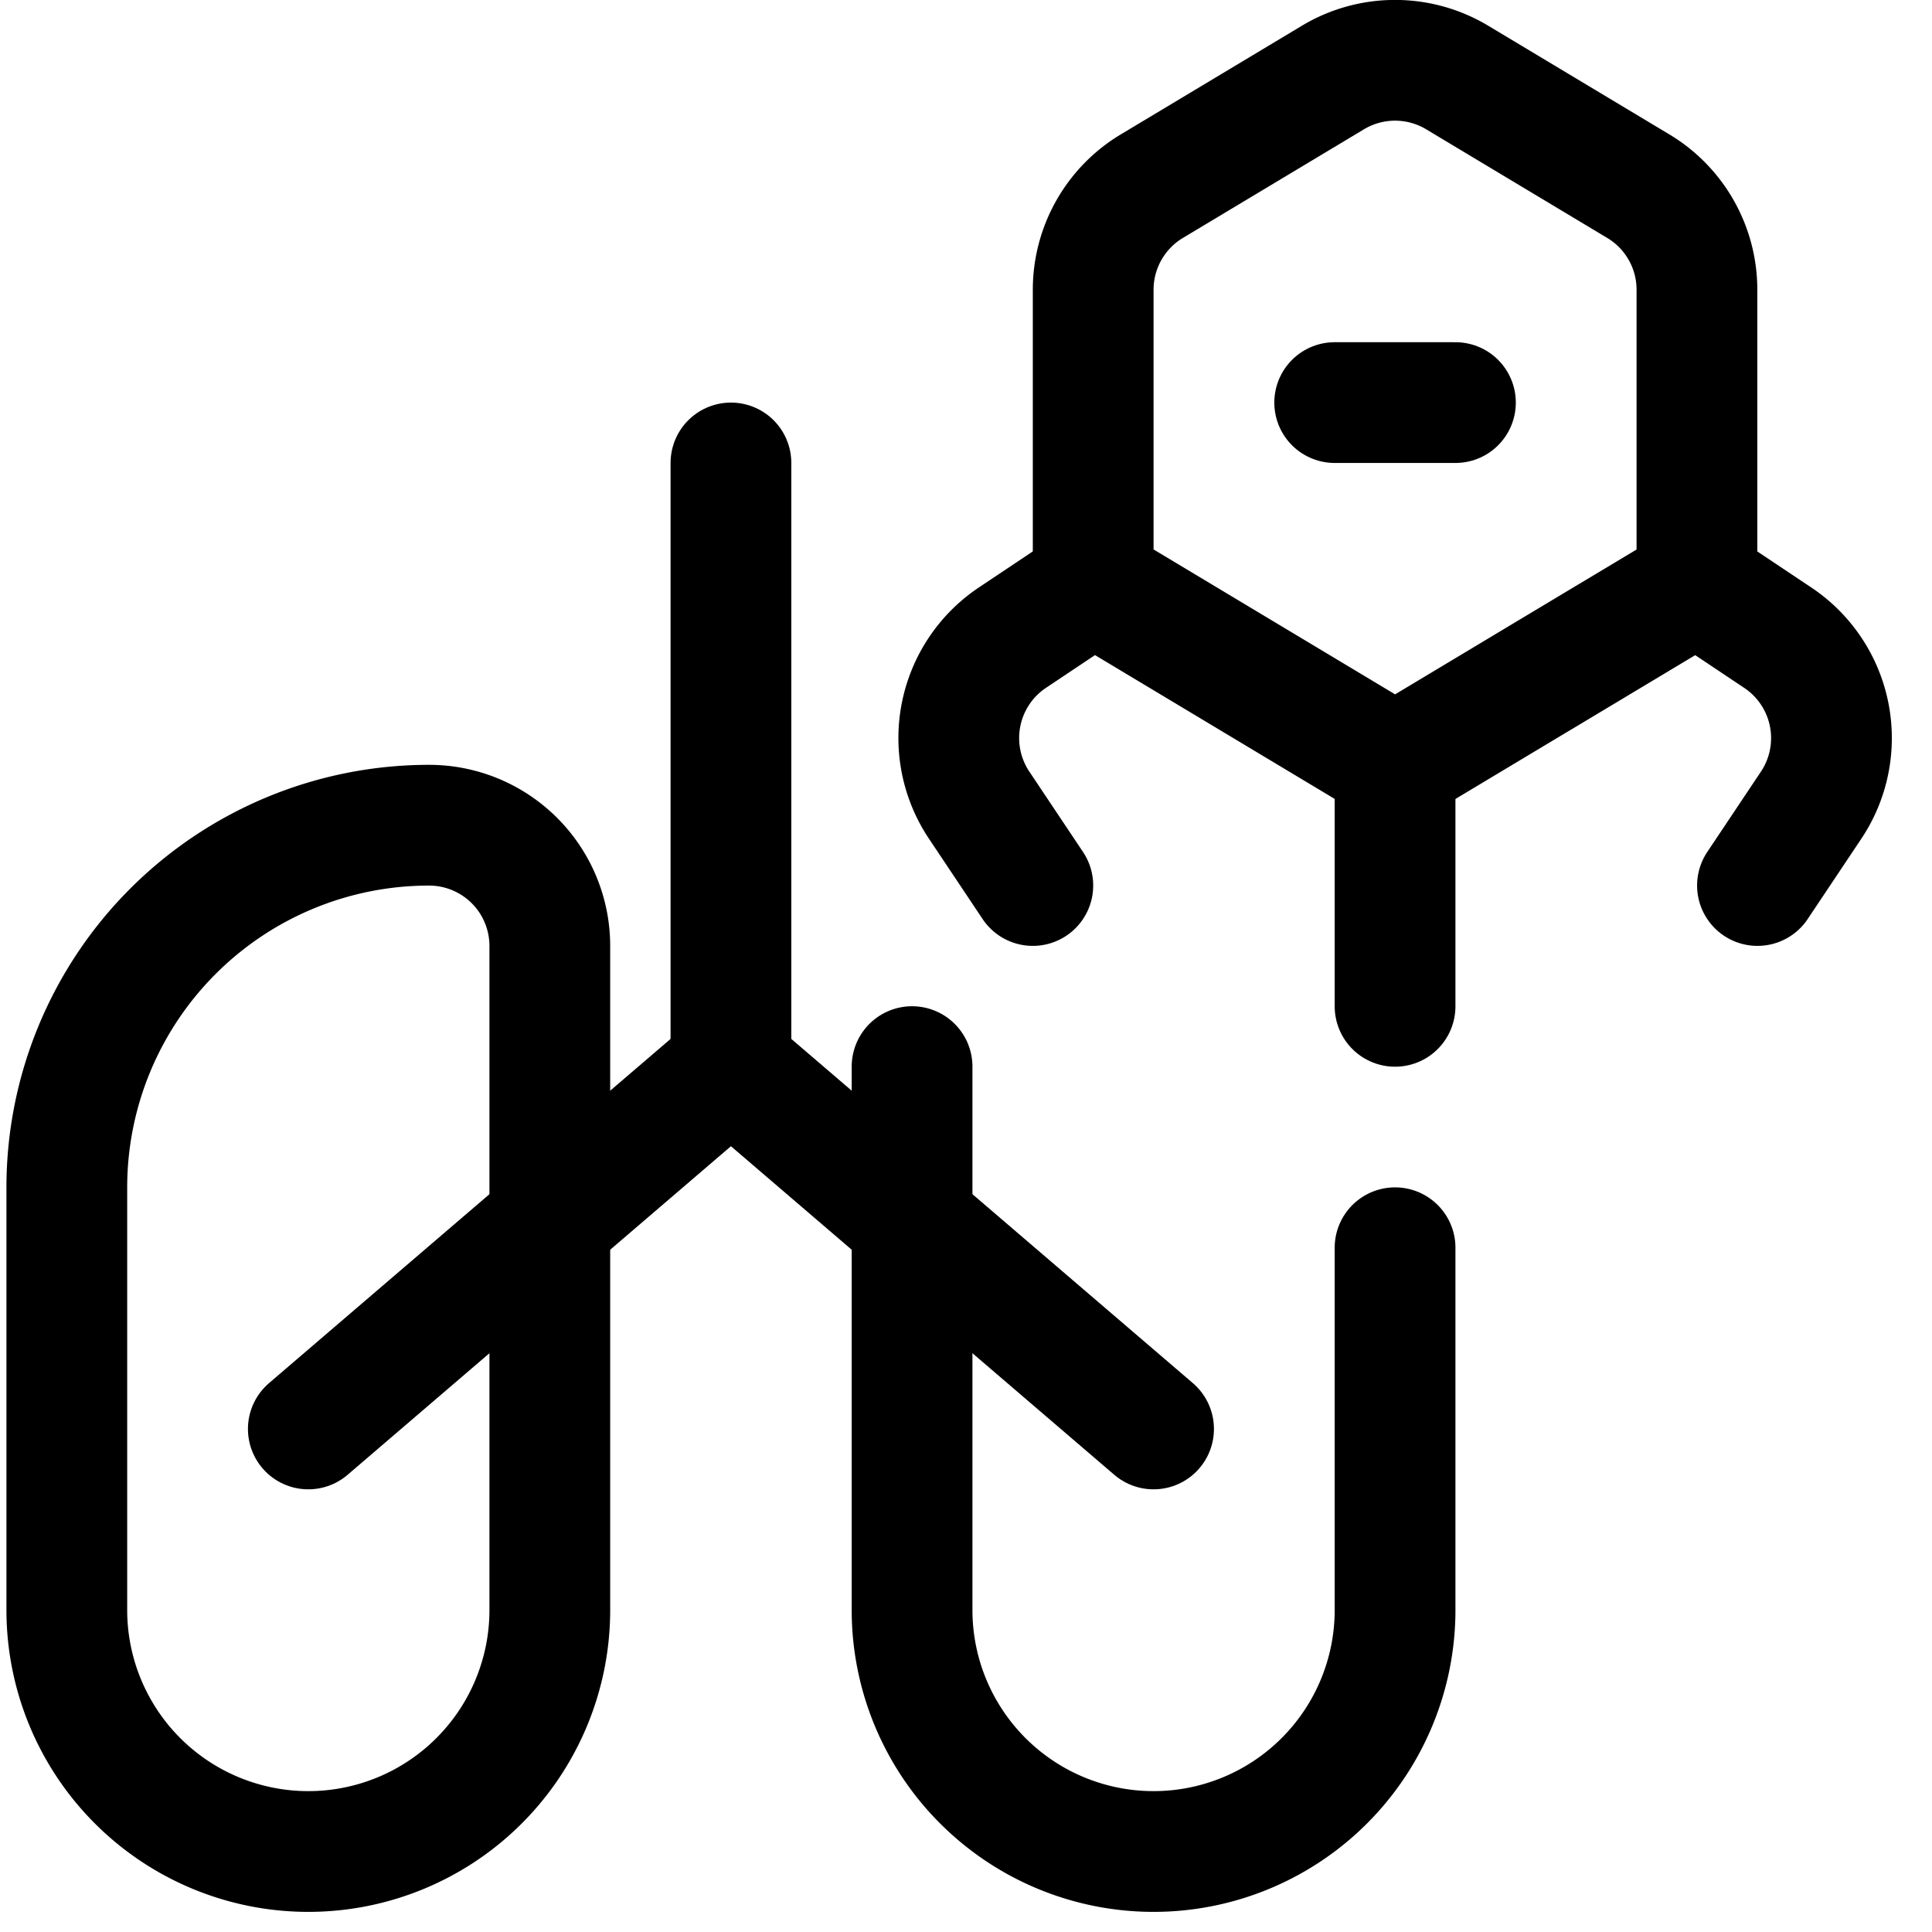 <svg id="Regular" xmlns="http://www.w3.org/2000/svg" viewBox="0 0 24 24"><defs><style>.cls-1{fill:none;stroke:currentColor;stroke-linecap:round;stroke-linejoin:round;stroke-width:1.5px;}</style></defs><title>medical-nanobot-lungs</title><path class="cls-1" d="M21.08,7.251,17.33,9.5l-3.75-2.25V3.6a1.5,1.5,0,0,1,.728-1.287l2.25-1.35a1.5,1.5,0,0,1,1.544,0l2.25,1.35A1.5,1.5,0,0,1,21.08,3.6Z"/><line class="cls-1" x1="17.33" y1="9.501" x2="17.33" y2="12.501"/><path class="cls-1" d="M13.58,7.251l-1,.668A1.5,1.5,0,0,0,12.162,10l.668,1"/><path class="cls-1" d="M21.08,7.251l1,.668A1.5,1.5,0,0,1,22.5,10l-.668,1"/><line class="cls-1" x1="16.58" y1="5.001" x2="18.08" y2="5.001"/><line class="cls-1" x1="9.08" y1="13.251" x2="9.08" y2="5.751"/><polyline class="cls-1" points="3.83 17.751 9.08 13.251 14.33 17.751"/><path class="cls-1" d="M6.83,11.751a1.5,1.5,0,0,0-1.5-1.5,4.5,4.5,0,0,0-4.5,4.5V20a3,3,0,0,0,6,0Z"/><path class="cls-1" d="M17.33,15.5V20a3,3,0,1,1-6,0v-6.75"/></svg>